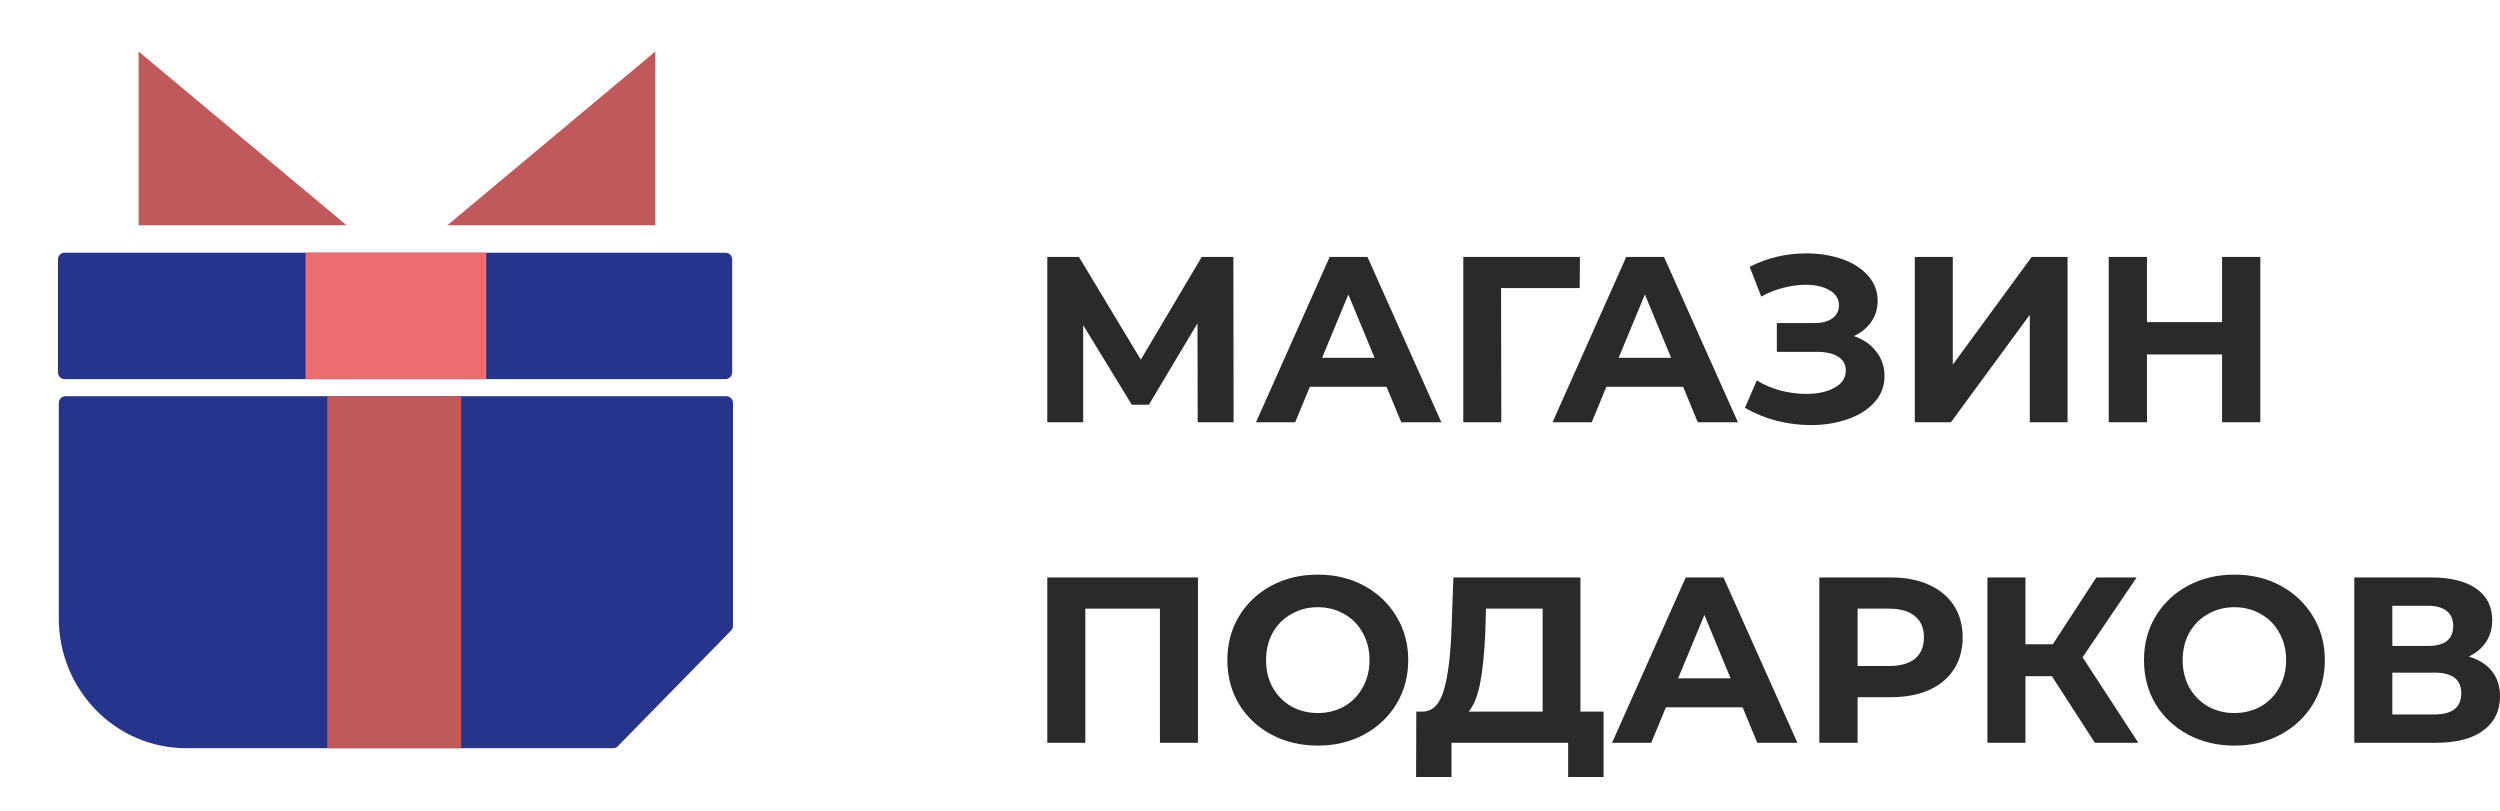 <svg width="148" height="48" viewBox="0 0 148 48" fill="none" xmlns="http://www.w3.org/2000/svg">
<path d="M70.904 24.997L70.891 19.139L68.011 23.962H67.004L64.125 19.25V24.997H62V15.21H63.873L67.536 21.292L71.142 15.21H73.015L73.029 24.997H70.904Z" fill="#2B2A29"/>
<path d="M82.086 22.9H77.543L76.676 24.997H74.356L78.717 15.21H80.954L85.329 24.997H82.953L82.086 22.9ZM81.373 21.18L79.822 17.433L78.27 21.18H81.373Z" fill="#2B2A29"/>
<path d="M93.518 17.055H88.863L88.877 24.997H86.627V15.21H93.532L93.518 17.055Z" fill="#2B2A29"/>
<path d="M99.641 22.9H95.098L94.232 24.997H91.911L96.273 15.21H98.509L102.885 24.997H100.508L99.641 22.9ZM98.929 21.18L97.377 17.433L95.825 21.18H98.929Z" fill="#2B2A29"/>
<path d="M109.746 19.894C110.314 20.089 110.757 20.397 111.074 20.817C111.4 21.227 111.563 21.707 111.563 22.257C111.563 22.853 111.367 23.37 110.976 23.809C110.585 24.247 110.053 24.582 109.382 24.815C108.721 25.048 107.994 25.165 107.202 25.165C106.531 25.165 105.86 25.081 105.189 24.913C104.527 24.745 103.898 24.489 103.302 24.144L104.001 22.522C104.429 22.783 104.9 22.984 105.412 23.123C105.934 23.254 106.442 23.319 106.936 23.319C107.607 23.319 108.162 23.198 108.6 22.956C109.047 22.713 109.271 22.373 109.271 21.935C109.271 21.572 109.117 21.297 108.809 21.11C108.511 20.924 108.101 20.831 107.579 20.831H105.189V19.125H107.411C107.868 19.125 108.222 19.032 108.474 18.845C108.735 18.659 108.865 18.402 108.865 18.076C108.865 17.694 108.679 17.396 108.306 17.181C107.943 16.967 107.472 16.86 106.894 16.86C106.465 16.86 106.023 16.92 105.566 17.041C105.11 17.153 104.676 17.326 104.266 17.559L103.581 15.797C104.616 15.266 105.734 15 106.936 15C107.7 15 108.404 15.112 109.047 15.336C109.69 15.559 110.202 15.886 110.585 16.314C110.967 16.743 111.158 17.242 111.158 17.81C111.158 18.276 111.032 18.691 110.78 19.055C110.529 19.418 110.184 19.698 109.746 19.894Z" fill="#2B2A29"/>
<path d="M113.356 15.21H115.606V21.585L120.275 15.21H122.4V24.997H120.164V18.635L115.495 24.997H113.356V15.21Z" fill="#2B2A29"/>
<path d="M133.811 15.21V24.997H131.546V20.984H127.101V24.997H124.837V15.21H127.101V19.069H131.546V15.21H133.811Z" fill="#2B2A29"/>
<path d="M70.918 34.185V43.973H68.668V36.031H64.251V43.973H62V34.185H70.918Z" fill="#2B2A29"/>
<path d="M78.013 44.14C76.997 44.14 76.079 43.921 75.259 43.483C74.448 43.045 73.81 42.444 73.344 41.68C72.888 40.906 72.659 40.039 72.659 39.079C72.659 38.119 72.888 37.257 73.344 36.492C73.81 35.719 74.448 35.113 75.259 34.675C76.079 34.236 76.997 34.017 78.013 34.017C79.029 34.017 79.942 34.236 80.753 34.675C81.564 35.113 82.202 35.719 82.668 36.492C83.134 37.257 83.367 38.119 83.367 39.079C83.367 40.039 83.134 40.906 82.668 41.68C82.202 42.444 81.564 43.045 80.753 43.483C79.942 43.921 79.029 44.14 78.013 44.14ZM78.013 42.211C78.591 42.211 79.113 42.08 79.579 41.819C80.045 41.549 80.408 41.176 80.669 40.701C80.939 40.225 81.075 39.685 81.075 39.079C81.075 38.473 80.939 37.932 80.669 37.457C80.408 36.982 80.045 36.613 79.579 36.352C79.113 36.082 78.591 35.947 78.013 35.947C77.435 35.947 76.913 36.082 76.448 36.352C75.981 36.613 75.613 36.982 75.343 37.457C75.082 37.932 74.952 38.473 74.952 39.079C74.952 39.685 75.082 40.225 75.343 40.701C75.613 41.176 75.981 41.549 76.448 41.819C76.913 42.08 77.435 42.211 78.013 42.211Z" fill="#2B2A29"/>
<path d="M94.931 42.127V46H92.834V43.973H85.929V46H83.832L83.846 42.127H84.237C84.825 42.108 85.239 41.68 85.481 40.841C85.724 40.002 85.873 38.804 85.929 37.247L86.041 34.185H93.561V42.127H94.931ZM87.928 37.457C87.881 38.622 87.783 39.601 87.634 40.393C87.485 41.176 87.257 41.754 86.949 42.127H91.325V36.031H87.97L87.928 37.457Z" fill="#2B2A29"/>
<path d="M103.164 41.875H98.62L97.754 43.973H95.433L99.795 34.185H102.031L106.407 43.973H104.03L103.164 41.875ZM102.451 40.156L100.899 36.408L99.347 40.156H102.451Z" fill="#2B2A29"/>
<path d="M111.94 34.185C112.807 34.185 113.557 34.33 114.19 34.619C114.833 34.908 115.327 35.318 115.672 35.849C116.017 36.38 116.189 37.01 116.189 37.737C116.189 38.454 116.017 39.084 115.672 39.624C115.327 40.156 114.833 40.566 114.19 40.855C113.557 41.134 112.807 41.274 111.94 41.274H109.969V43.973H107.704V34.185H111.94ZM111.814 39.428C112.494 39.428 113.012 39.284 113.366 38.995C113.72 38.697 113.897 38.277 113.897 37.737C113.897 37.187 113.72 36.767 113.366 36.478C113.012 36.18 112.494 36.031 111.814 36.031H109.969V39.428H111.814Z" fill="#2B2A29"/>
<path d="M121.472 40.03H119.906V43.973H117.655V34.185H119.906V38.142H121.527L124.1 34.185H126.49L123.289 38.911L126.588 43.973H124.016L121.472 40.03Z" fill="#2B2A29"/>
<path d="M132.277 44.14C131.261 44.14 130.343 43.921 129.523 43.483C128.712 43.045 128.074 42.444 127.608 41.68C127.151 40.906 126.923 40.039 126.923 39.079C126.923 38.119 127.151 37.257 127.608 36.492C128.074 35.719 128.712 35.113 129.523 34.675C130.343 34.236 131.261 34.017 132.277 34.017C133.292 34.017 134.206 34.236 135.016 34.675C135.827 35.113 136.466 35.719 136.932 36.492C137.398 37.257 137.631 38.119 137.631 39.079C137.631 40.039 137.398 40.906 136.932 41.68C136.466 42.444 135.827 43.045 135.016 43.483C134.206 43.921 133.292 44.14 132.277 44.14ZM132.277 42.211C132.854 42.211 133.376 42.08 133.842 41.819C134.308 41.549 134.672 41.176 134.933 40.701C135.203 40.225 135.338 39.685 135.338 39.079C135.338 38.473 135.203 37.932 134.933 37.457C134.672 36.982 134.308 36.613 133.842 36.352C133.376 36.082 132.854 35.947 132.277 35.947C131.699 35.947 131.177 36.082 130.711 36.352C130.245 36.613 129.877 36.982 129.607 37.457C129.346 37.932 129.215 38.473 129.215 39.079C129.215 39.685 129.346 40.225 129.607 40.701C129.877 41.176 130.245 41.549 130.711 41.819C131.177 42.08 131.699 42.211 132.277 42.211Z" fill="#2B2A29"/>
<path d="M146.155 38.869C146.751 39.046 147.208 39.335 147.525 39.736C147.842 40.137 148 40.631 148 41.218C148 42.085 147.669 42.761 147.007 43.246C146.355 43.73 145.419 43.973 144.198 43.973H139.375V34.185H143.932C145.069 34.185 145.954 34.404 146.588 34.842C147.222 35.281 147.539 35.905 147.539 36.716C147.539 37.201 147.418 37.63 147.175 38.002C146.933 38.366 146.593 38.655 146.155 38.869ZM141.626 38.24H143.736C144.23 38.24 144.603 38.142 144.855 37.946C145.106 37.741 145.232 37.443 145.232 37.051C145.232 36.669 145.102 36.376 144.841 36.171C144.589 35.966 144.221 35.863 143.736 35.863H141.626V38.24ZM144.114 42.295C145.176 42.295 145.707 41.875 145.707 41.036C145.707 40.225 145.176 39.82 144.114 39.82H141.626V42.295H144.114Z" fill="#2B2A29"/>
<path d="M42.998 23.456H3.877C3.658 23.456 3.481 23.637 3.481 23.861V36.605C3.481 40.851 6.851 44.292 11.008 44.292H36.297C36.402 44.292 36.503 44.25 36.578 44.174L43.278 37.331C43.353 37.255 43.394 37.152 43.394 37.045V23.861C43.394 23.637 43.217 23.456 42.998 23.456Z" fill="#27348B"/>
<path d="M42.949 14.96H3.827C3.608 14.96 3.431 15.141 3.431 15.364V22.04C3.431 22.263 3.608 22.445 3.827 22.445H42.949C43.167 22.445 43.345 22.263 43.345 22.04V15.364C43.345 15.141 43.167 14.96 42.949 14.96Z" fill="#27348B"/>
<path d="M28.786 14.96H18.089V22.445H28.786V14.96Z" fill="#ED6C71"/>
<path d="M27.3 23.456H19.377V44.293H27.3V23.456Z" fill="#C0595C"/>
<path d="M26.484 13.334L38.794 3.048V13.334H26.484Z" fill="#C0595C"/>
<path d="M20.516 13.334L8.206 3.048V13.334H20.516Z" fill="#C0595C"/>
</svg>
